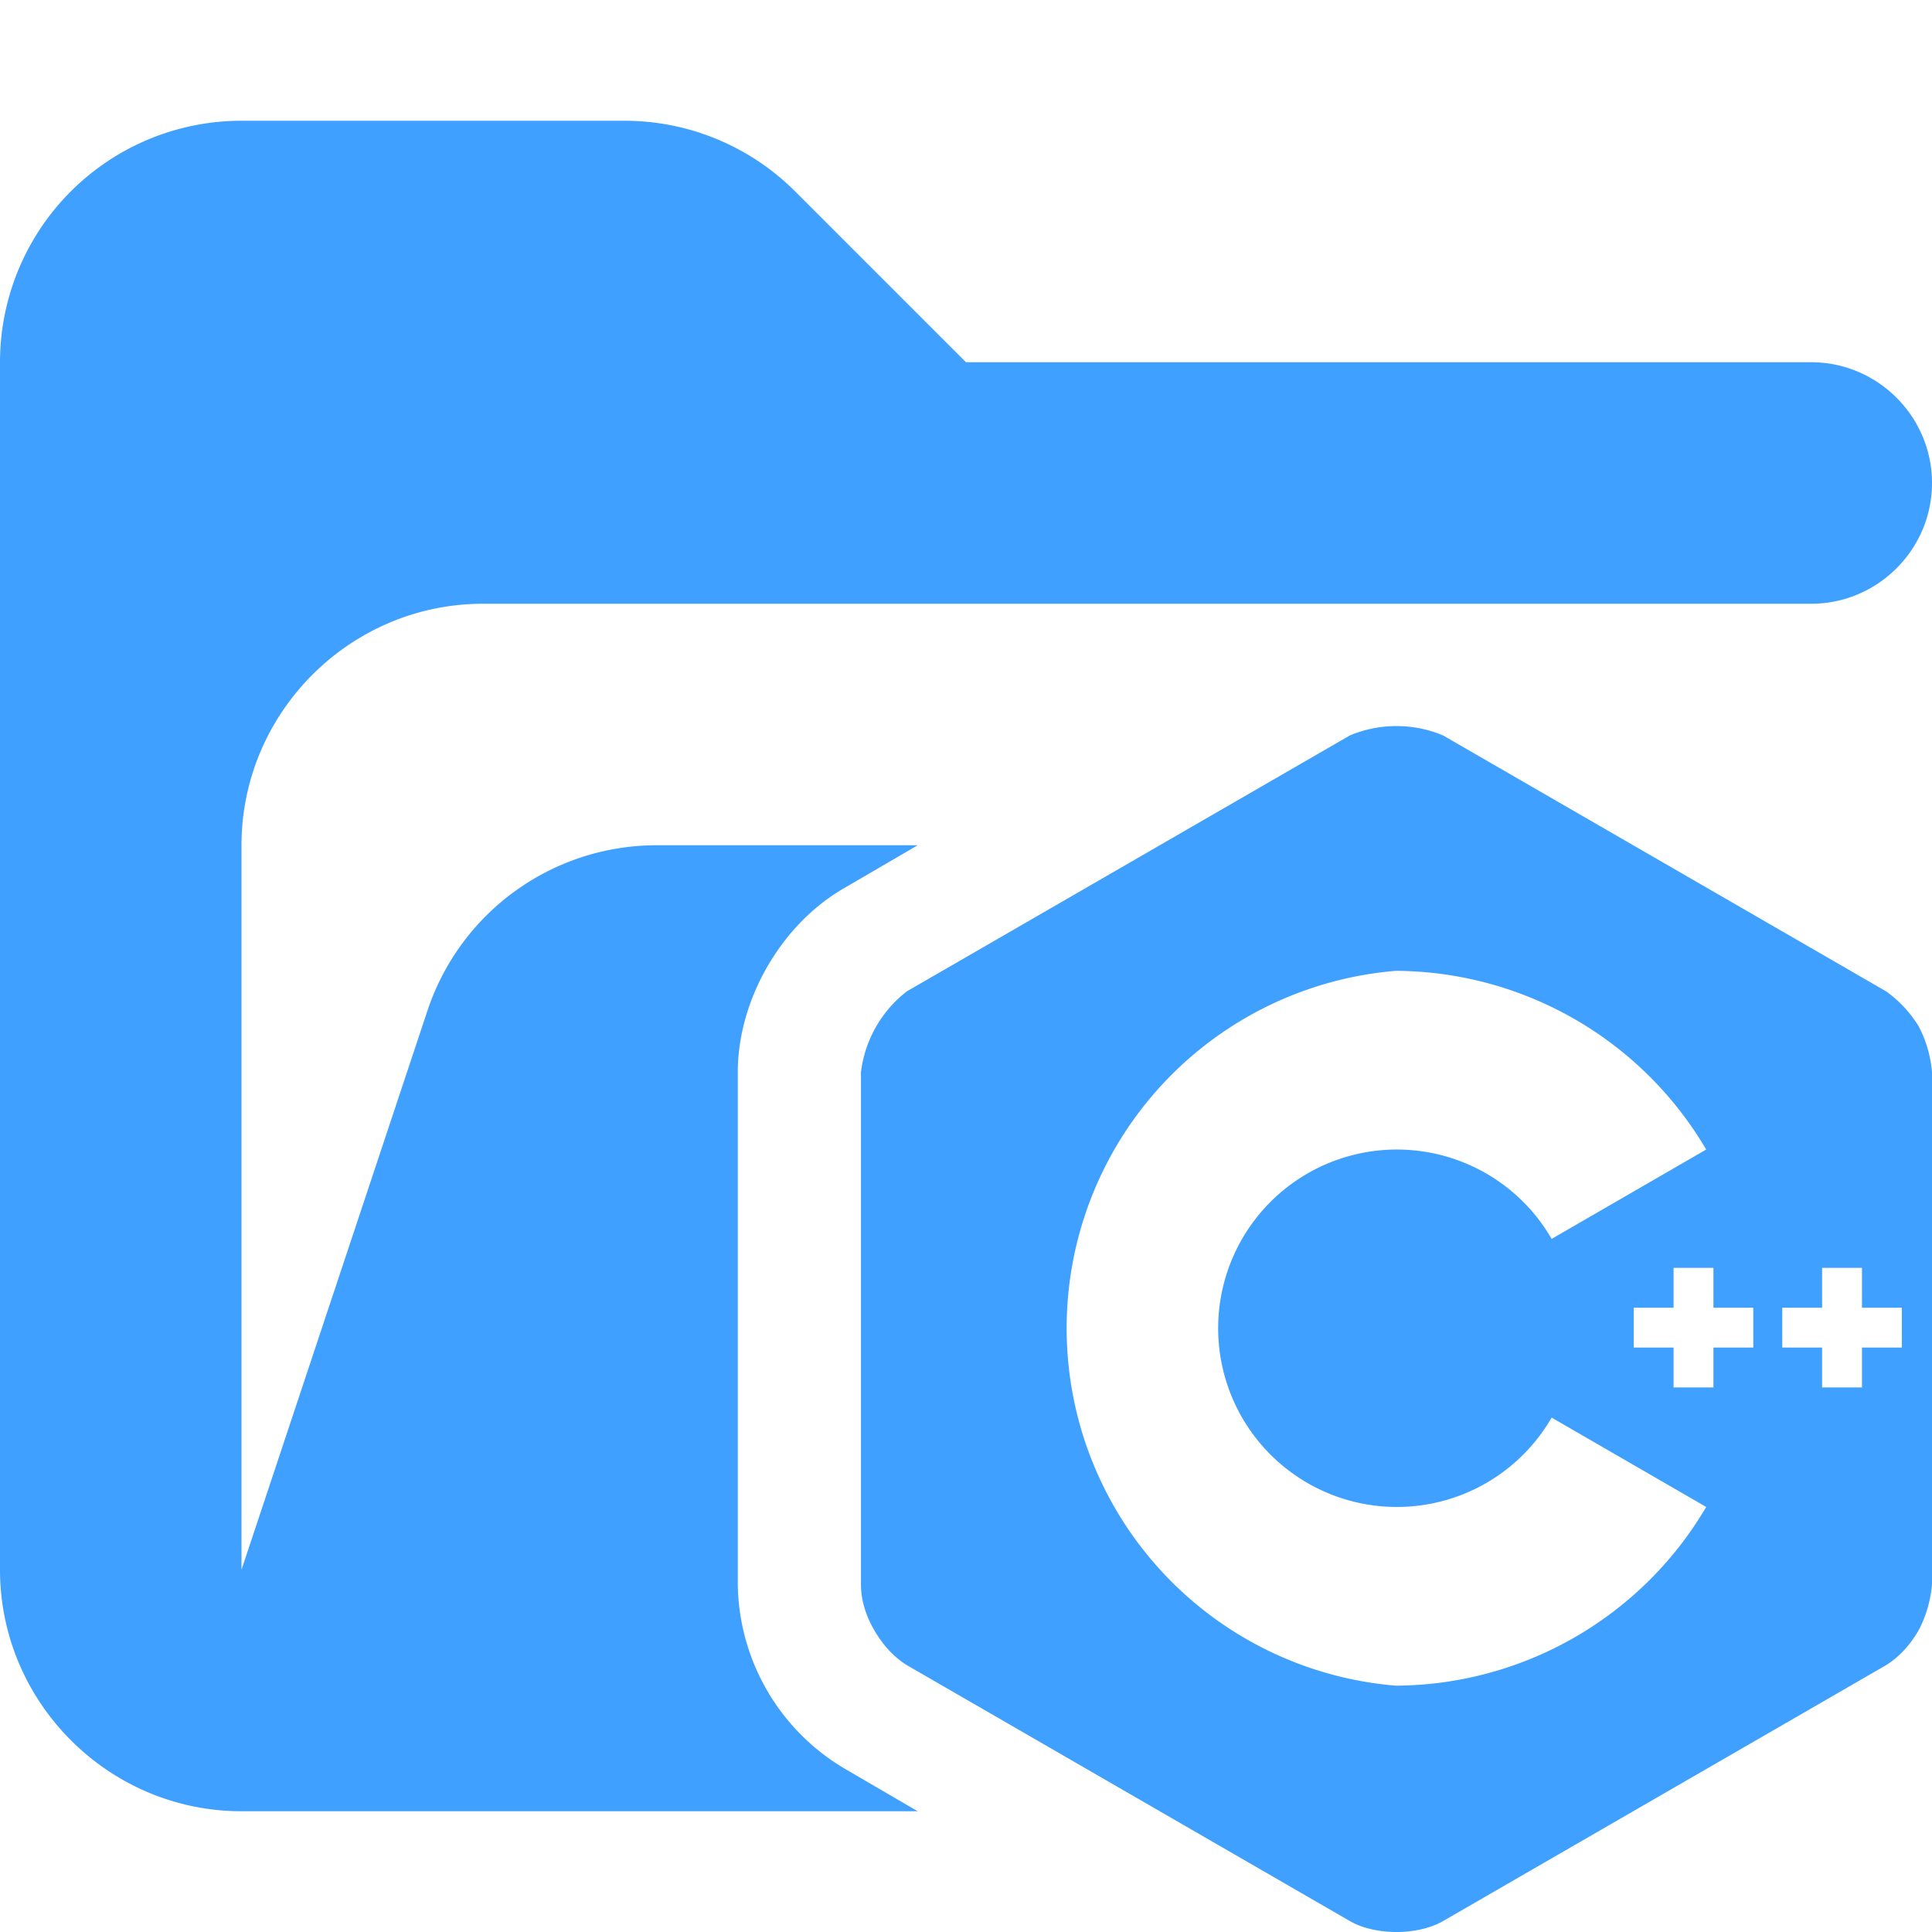 <svg xmlns="http://www.w3.org/2000/svg" viewBox="0 0 16 16"><path fill="#40a0ff" d="M7 14.65a1.8 1.8 0 0 1-.89-1.53V8.88c0-.6.36-1.23.89-1.53L7.6 7H5.44a2 2 0 0 0-1.9 1.37L2 13V7c0-1.1.9-2 2-2h11c.55 0 1-.45 1-1s-.45-1-1-1H8L6.59 1.59A2 2 0 0 0 5.18 1H2.01A2 2 0 0 0 0 3v10c0 1.1.9 2 2 2h5.6z"/><path fill="#40a0ff" d="M15.89 8.5a1 1 0 0 0-.27-.29l-3.67-2.12a1 1 0 0 0-.77 0L7.51 8.21a1 1 0 0 0-.38.67v4.24q0 .19.11.38t.27.29l3.67 2.12c.21.12.56.12.77 0l3.67-2.12q.16-.1.27-.29a1 1 0 0 0 .11-.38V8.88a1 1 0 0 0-.11-.38m-4.33 5.46a2.97 2.97 0 0 1 0-5.92 3 3 0 0 1 2.57 1.48l-1.28.74a1.48 1.48 0 1 0 0 1.48l1.28.74a3 3 0 0 1-2.57 1.48m2.96-2.8h-.33v.33h-.33v-.33h-.33v-.33h.33v-.33h.33v.33h.33zm1.23 0h-.33v.33h-.33v-.33h-.33v-.33h.33v-.33h.33v.33h.33z"/></svg>